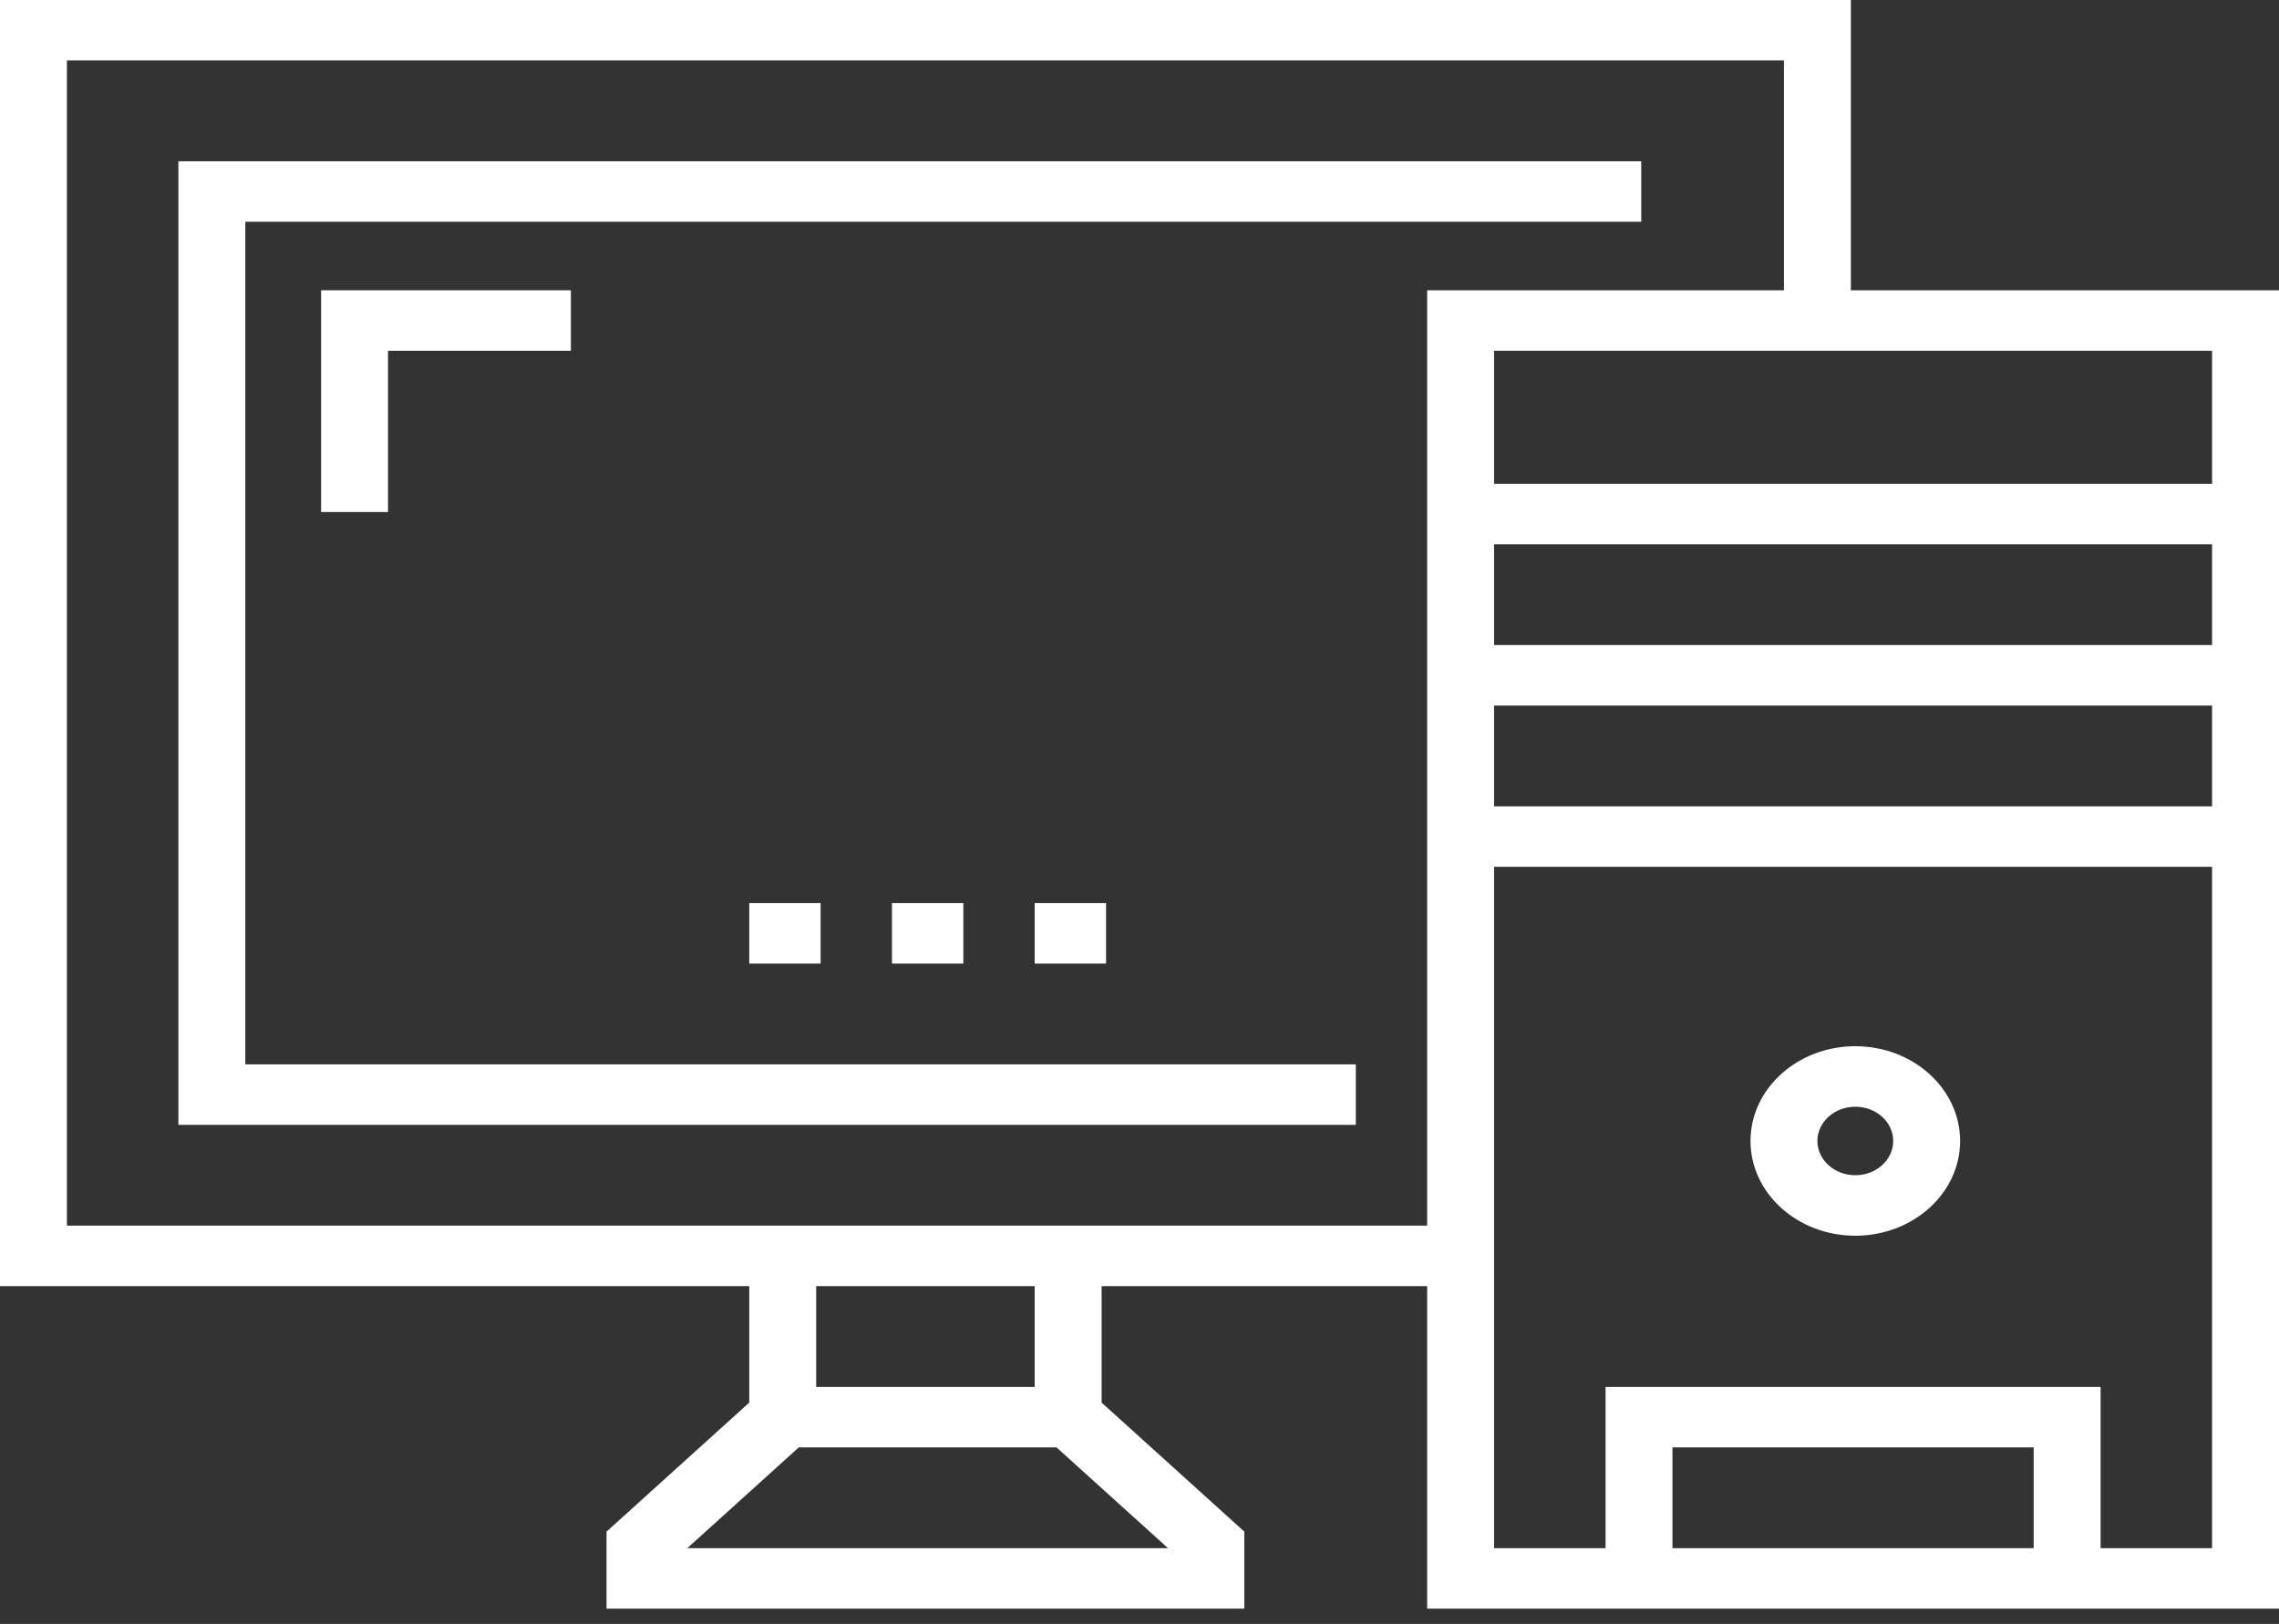 <svg width="94" height="67" viewBox="0 0 94 67" fill="none" xmlns="http://www.w3.org/2000/svg">
<rect x="0" y="0" width="94" height="67" fill="#333333" stroke="none"/>
<path d="M42.677 37.26H45.62V39.756H42.677V37.26Z" fill="white"/>
<path d="M36.791 37.26H39.734V39.756H36.791V37.26Z" fill="white"/>
<path d="M30.904 37.26H33.847V39.756H30.904V37.26Z" fill="white"/>
<path d="M7.358 46.409H55.922V43.914H10.118V9.149H67.695V6.654H7.358V46.409Z" fill="white"/>
<path d="M16.004 21.125V14.472H23.546V11.976H13.245V21.125H16.004Z" fill="white"/>
<path d="M76.341 11.976V0H0V53.063H30.904V57.869L25.017 63.192V66.37H51.323V63.192L45.437 57.869V53.063H58.865V66.37H94V11.976H76.341ZM48.176 63.874H28.348L32.947 59.716H43.577L48.176 63.874ZM33.664 57.221V53.063H42.677V57.221H33.664ZM58.865 50.567H2.76V2.495H73.581V11.976H58.865V50.567ZM83.882 63.874H68.983V59.716H83.882V63.874ZM91.24 63.874H86.642V57.221H66.223V63.874H61.624V35.763H91.24V63.874ZM91.24 33.268H61.624V29.11H91.24V33.268ZM91.24 26.614H61.624V22.456H91.24V26.614ZM91.24 19.961H61.624V14.472H91.24V19.961Z" fill="white"/>
<path d="M76.524 50.984C78.908 50.984 80.847 49.23 80.847 47.075C80.847 44.919 78.908 43.165 76.524 43.165C74.141 43.165 72.202 44.919 72.202 47.075C72.202 49.23 74.141 50.984 76.524 50.984ZM76.524 45.661C77.387 45.661 78.088 46.295 78.088 47.075C78.088 47.854 77.387 48.488 76.524 48.488C75.662 48.488 74.961 47.854 74.961 47.075C74.961 46.295 75.662 45.661 76.524 45.661Z" fill="white"/>
</svg>
